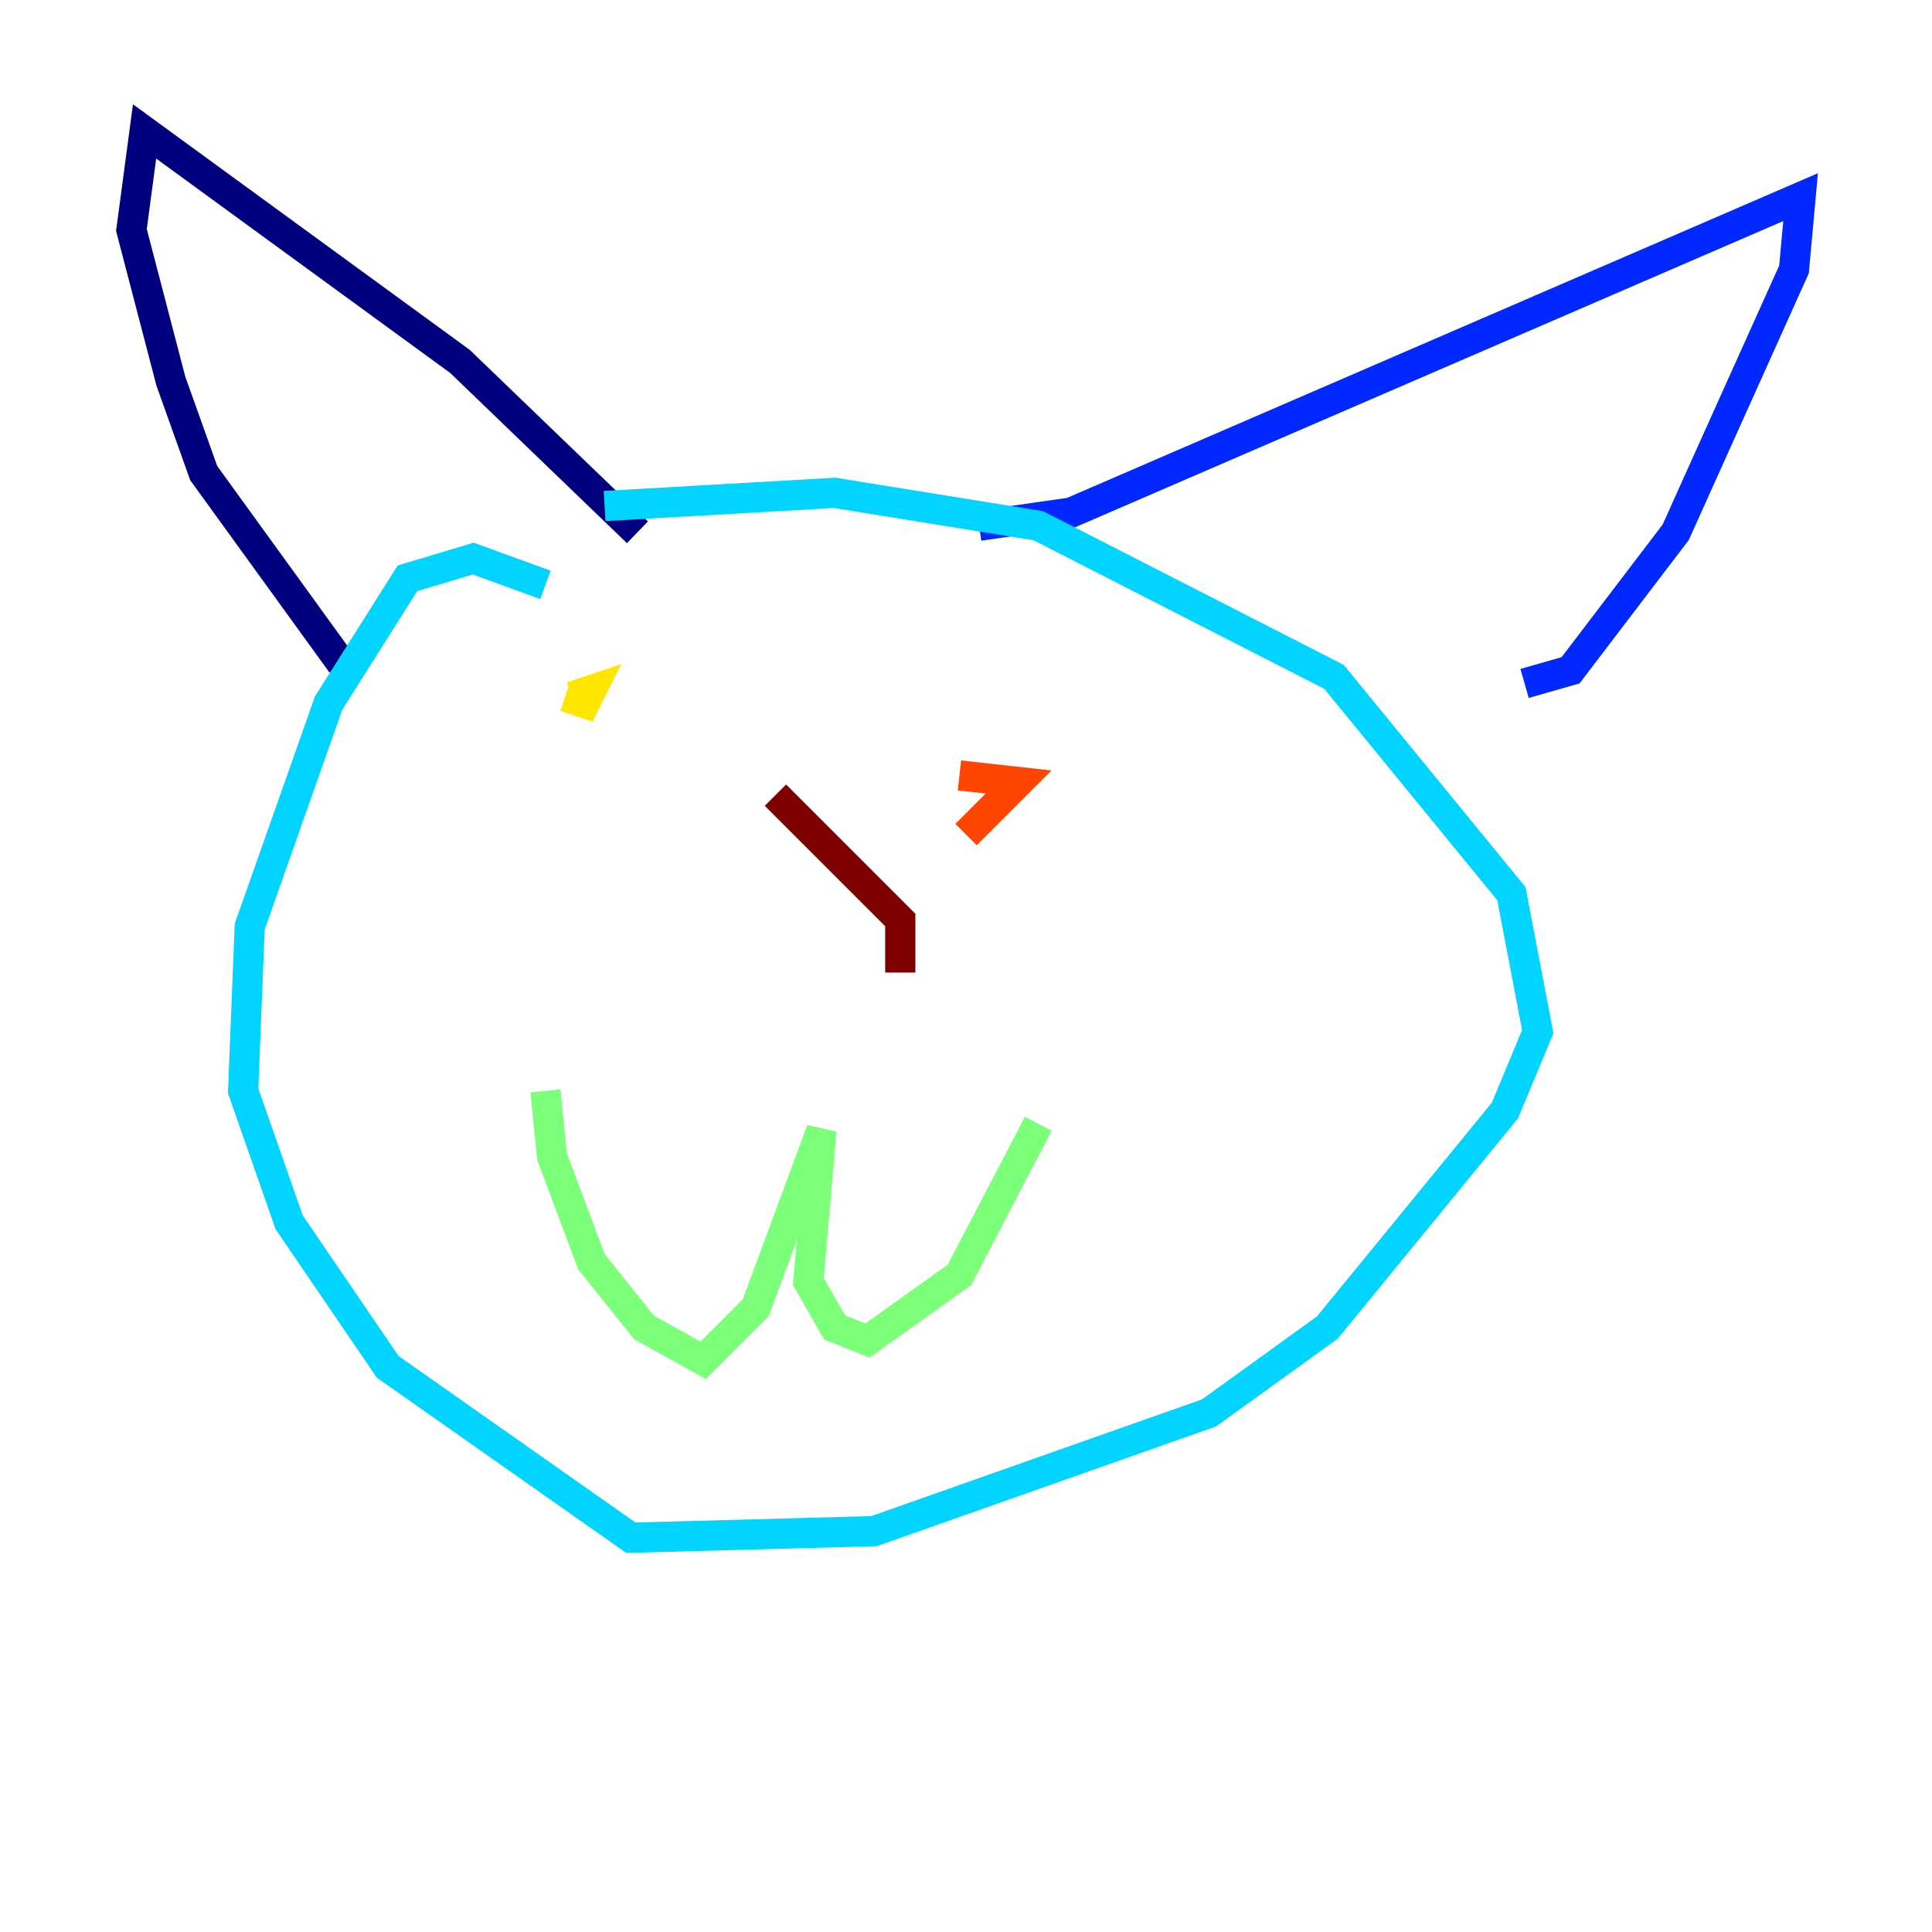 <?xml version="1.0" encoding="utf-8" ?>
<svg baseProfile="tiny" height="128" version="1.2" viewBox="0,0,128,128" width="128" xmlns="http://www.w3.org/2000/svg" xmlns:ev="http://www.w3.org/2001/xml-events" xmlns:xlink="http://www.w3.org/1999/xlink"><defs /><polyline fill="none" points="42.231,35.265 30.476,23.946 9.578,8.707 8.707,15.238 11.32,25.252 13.497,31.347 22.64,43.973" stroke="#00007f" stroke-width="2" /><polyline fill="none" points="64.871,34.83 70.966,33.959 119.293,13.061 118.857,17.85 111.02,35.265 104.054,44.408 101.007,45.279" stroke="#0028ff" stroke-width="2" /><polyline fill="none" points="40.054,33.524 55.292,32.653 68.789,34.83 88.381,44.843 100.136,59.211 101.878,68.354 99.701,73.578 87.946,87.946 80.109,93.605 57.905,101.442 41.796,101.878 25.687,90.558 19.157,80.98 16.109,72.272 16.544,61.388 21.769,46.585 26.993,38.313 31.347,37.007 36.136,38.748" stroke="#00d4ff" stroke-width="2" /><polyline fill="none" points="36.136,72.272 36.571,76.626 39.184,83.592 42.667,87.946 46.585,90.122 50.068,86.639 54.422,74.884 53.551,84.898 55.292,87.946 57.469,88.816 63.565,84.463 68.789,74.449" stroke="#7cff79" stroke-width="2" /><polyline fill="none" points="37.878,46.15 39.184,45.714 38.748,46.585 37.442,46.15" stroke="#ffe500" stroke-width="2" /><polyline fill="none" points="64.0,55.292 67.483,51.809 63.565,51.374" stroke="#ff4600" stroke-width="2" /><polyline fill="none" points="51.374,52.68 59.646,60.952 59.646,64.435" stroke="#7f0000" stroke-width="2" /></svg>